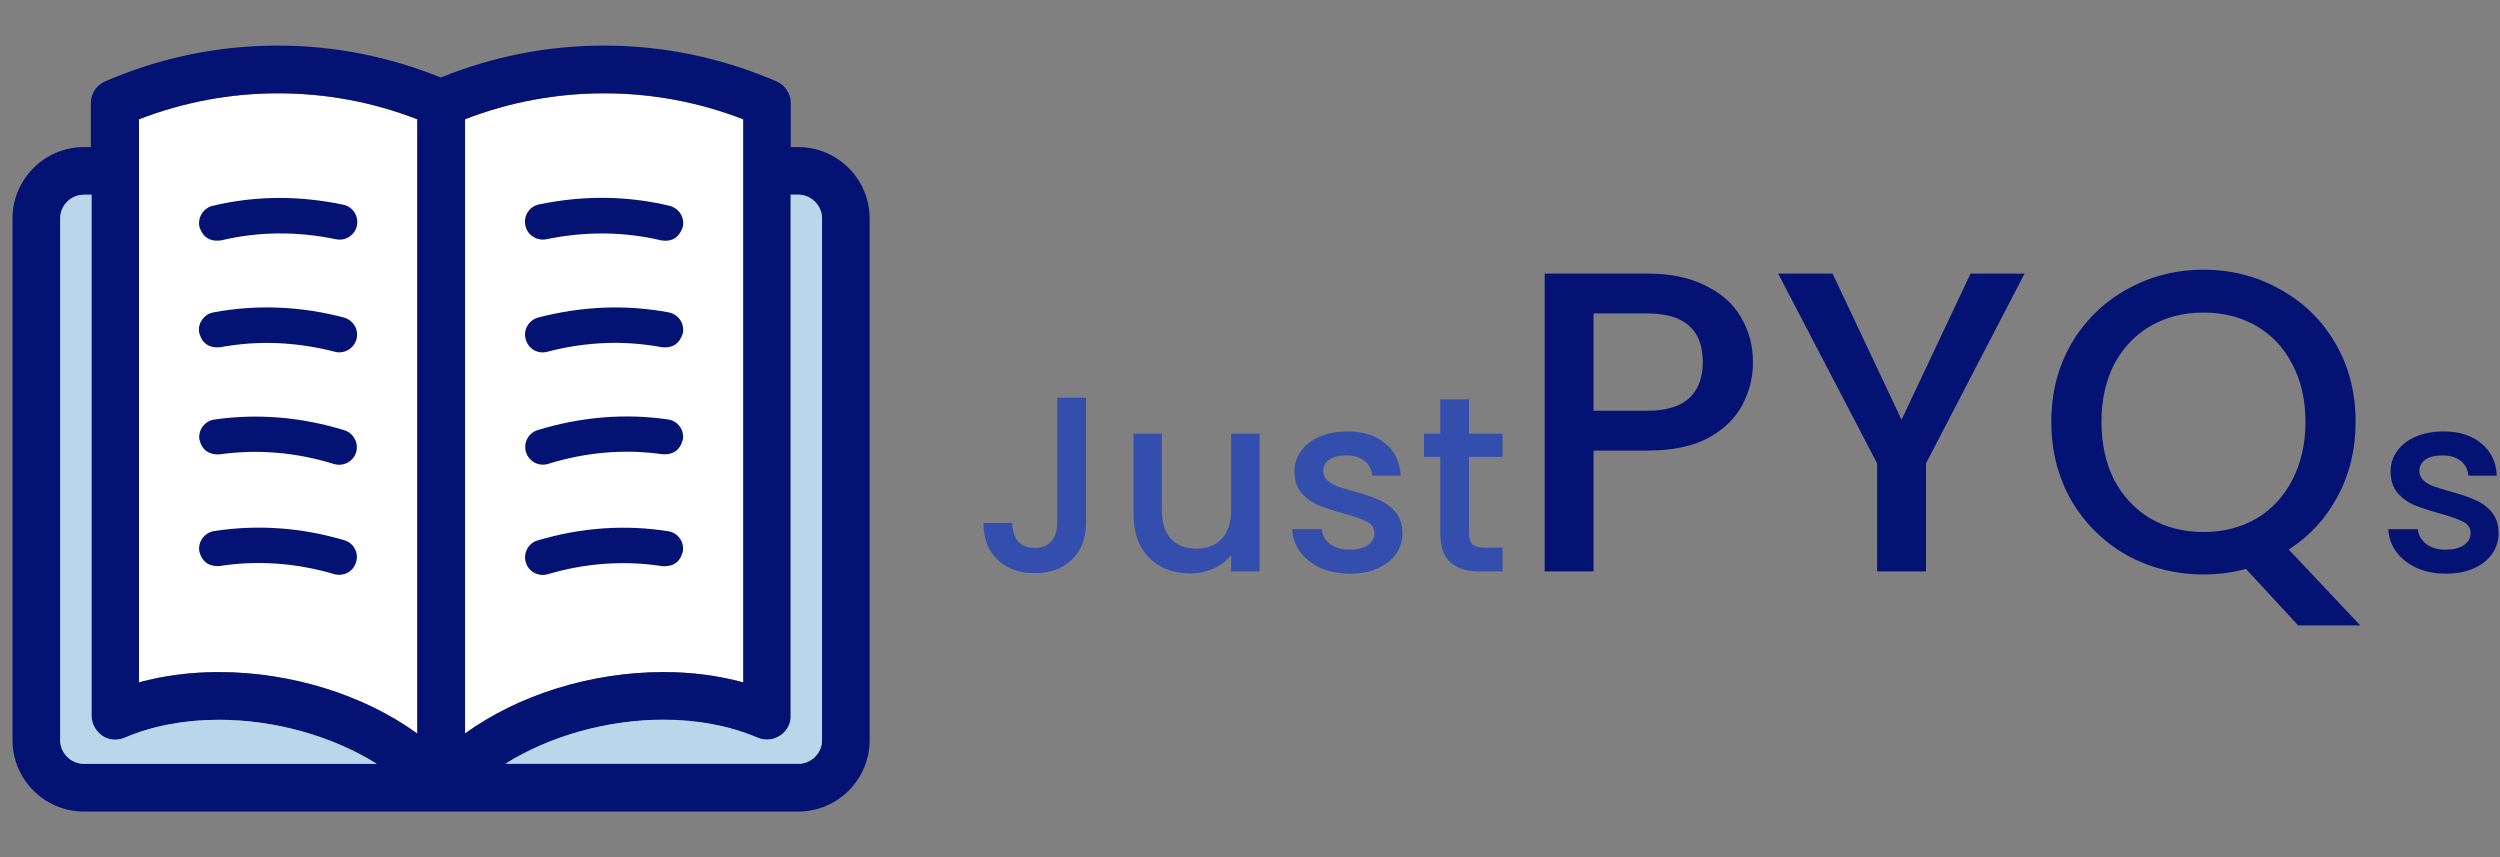 <svg width="140" height="48" viewBox="0 0 140 48" fill="none" xmlns="http://www.w3.org/2000/svg">
<rect x="0" y="0" width="140" height="48" fill="#808080" stroke="none"/>
<g clip-path="url(#clip0_272_867)">
<path d="M26.036 41.075C28.993 38.933 33.064 37.636 37.159 37.636C38.716 37.636 40.226 37.834 41.617 38.213V6.68C39.119 5.715 36.503 5.225 33.823 5.225C31.143 5.225 28.518 5.715 26.028 6.68V41.075H26.036Z" fill="white"/>
<path d="M15.57 5.225C12.89 5.225 10.265 5.715 7.775 6.68V38.213C9.167 37.834 10.676 37.636 12.234 37.636C16.337 37.636 20.4 38.933 23.356 41.075V6.68C20.874 5.715 18.257 5.225 15.57 5.225Z" fill="white"/>
<path d="M28.7 8.601C30.36 8.126 32.084 7.905 33.831 7.905C35.578 7.905 37.301 8.142 38.961 8.601V35.059C34.526 34.466 31.325 35.573 28.708 36.624V8.601H28.7Z" fill="white"/>
<path d="M20.7 36.617C14.85 34.45 14.748 34.964 10.447 35.051V8.601C12.107 8.126 13.831 7.905 15.578 7.905C17.325 7.905 19.048 8.142 20.708 8.601V36.617H20.7Z" fill="white"/>
<path d="M44.7 8.237H44.281V5.779C44.281 5.249 43.973 4.767 43.475 4.553C40.407 3.233 37.166 2.553 33.815 2.553C30.668 2.553 27.593 3.162 24.684 4.34C21.775 3.162 18.7 2.553 15.554 2.553C12.21 2.553 8.969 3.225 5.894 4.553C5.403 4.759 5.087 5.241 5.087 5.779V8.237H4.7C2.495 8.237 0.7 10.031 0.7 12.245V41.447C0.7 43.652 2.495 45.447 4.7 45.447H44.7C46.906 45.447 48.7 43.652 48.7 41.447V12.245C48.7 10.031 46.906 8.237 44.7 8.237ZM4.7 42.775C3.965 42.775 3.364 42.182 3.364 41.439V12.245C3.364 11.51 3.957 10.909 4.7 10.909H5.119V40.087C5.158 41.012 6.036 41.692 6.977 41.312C8.486 40.664 10.313 40.308 12.242 40.308C15.435 40.308 18.66 41.241 21.095 42.775H4.7ZM23.364 41.075C20.407 38.933 16.336 37.636 12.241 37.636C10.684 37.636 9.174 37.834 7.783 38.213V6.68C10.281 5.715 12.898 5.225 15.577 5.225C18.257 5.225 20.882 5.715 23.372 6.68V41.075H23.364ZM26.036 6.68C28.534 5.715 31.151 5.225 33.83 5.225C36.51 5.225 39.135 5.715 41.625 6.68V38.213C40.233 37.834 38.724 37.636 37.166 37.636C33.063 37.636 29 38.933 26.044 41.075V6.68H26.036ZM46.036 41.447C46.036 42.182 45.443 42.782 44.7 42.782H28.297C30.732 41.249 33.965 40.316 37.151 40.316C39.08 40.316 40.906 40.664 42.416 41.32C43.364 41.715 44.305 40.98 44.273 40.095V10.901H44.692C45.427 10.901 46.028 11.494 46.028 12.237V41.447H46.036Z" fill="#041273"/>
<path d="M44.7 10.901H44.281V40.079C44.313 40.964 43.364 41.692 42.423 41.304C40.913 40.656 39.087 40.3 37.158 40.3C33.965 40.3 30.739 41.233 28.305 42.767H44.7C45.435 42.767 46.036 42.174 46.036 41.431V12.245C46.036 11.51 45.435 10.901 44.7 10.901Z" fill="#BAD6EB"/>
<path d="M12.249 40.308C10.32 40.308 8.494 40.656 6.984 41.312C6.036 41.7 5.158 41.012 5.127 40.087V10.901H4.708C3.973 10.901 3.372 11.494 3.372 12.237V41.439C3.372 42.174 3.965 42.775 4.708 42.775H21.103C18.653 41.241 15.427 40.308 12.249 40.308Z" fill="#BAD6EB"/>
<path d="M11.909 11.526C11.38 11.652 11.048 12.19 11.174 12.727C11.38 13.328 11.807 13.542 12.376 13.463C14.463 12.964 16.629 12.941 18.819 13.399C19.356 13.51 19.878 13.162 19.989 12.633C20.099 12.095 19.752 11.573 19.222 11.463C16.732 10.941 14.281 10.957 11.909 11.526Z" fill="#041273"/>
<path d="M19.253 17.779C16.803 17.138 14.352 17.044 11.949 17.494C11.412 17.597 11.048 18.119 11.159 18.656C11.34 19.273 11.743 19.494 12.32 19.447C14.431 19.052 16.589 19.139 18.755 19.7C19.285 19.834 19.823 19.518 19.965 18.988C20.107 18.466 19.783 17.921 19.253 17.779Z" fill="#041273"/>
<path d="M12.281 25.447C14.408 25.146 16.558 25.32 18.7 25.984C19.23 26.142 19.775 25.85 19.941 25.336C20.099 24.814 19.807 24.261 19.293 24.095C16.874 23.352 14.423 23.146 12.004 23.494C11.467 23.573 11.087 24.071 11.166 24.617C11.317 25.225 11.72 25.47 12.281 25.447Z" fill="#041273"/>
<path d="M19.285 30.253C16.858 29.534 14.408 29.368 11.989 29.739C11.451 29.826 11.079 30.332 11.159 30.87C11.317 31.494 11.728 31.731 12.289 31.7C14.407 31.368 16.566 31.518 18.716 32.15C19.245 32.3 19.791 32.008 19.941 31.478C20.107 30.965 19.807 30.403 19.285 30.253Z" fill="#041273"/>
<path d="M30.589 13.399C32.771 12.949 34.945 12.964 37.032 13.463C37.601 13.549 38.012 13.336 38.233 12.727C38.36 12.198 38.036 11.66 37.498 11.526C35.127 10.957 32.66 10.933 30.186 11.447C29.648 11.557 29.309 12.079 29.419 12.617C29.522 13.162 30.052 13.502 30.589 13.399Z" fill="#041273"/>
<path d="M30.645 19.7C32.811 19.13 34.969 19.051 37.079 19.447C37.649 19.502 38.052 19.265 38.242 18.656C38.344 18.119 37.989 17.597 37.451 17.494C35.048 17.043 32.597 17.146 30.147 17.779C29.617 17.921 29.293 18.459 29.435 18.988C29.578 19.534 30.115 19.842 30.645 19.7Z" fill="#041273"/>
<path d="M37.396 23.486C34.977 23.139 32.526 23.344 30.107 24.087C29.585 24.245 29.293 24.806 29.459 25.328C29.625 25.85 30.178 26.142 30.7 25.976C32.835 25.312 35.001 25.138 37.119 25.439C37.688 25.47 38.084 25.225 38.242 24.601C38.328 24.063 37.949 23.565 37.396 23.486Z" fill="#041273"/>
<path d="M38.242 30.878C38.328 30.34 37.957 29.826 37.411 29.747C35 29.368 32.542 29.541 30.115 30.261C29.585 30.411 29.293 30.972 29.443 31.486C29.593 32.016 30.154 32.308 30.668 32.158C32.811 31.526 34.977 31.375 37.095 31.707C37.68 31.739 38.083 31.502 38.242 30.878Z" fill="#041273"/>
</g>
<path d="M60.816 22.27V29.284C60.816 30.152 60.55 30.838 60.018 31.342C59.495 31.846 58.805 32.098 57.946 32.098C57.087 32.098 56.392 31.846 55.86 31.342C55.337 30.838 55.076 30.152 55.076 29.284H56.686C56.695 29.713 56.803 30.054 57.008 30.306C57.223 30.558 57.535 30.684 57.946 30.684C58.357 30.684 58.669 30.558 58.884 30.306C59.099 30.045 59.206 29.704 59.206 29.284V22.27H60.816ZM70.538 24.286V32H68.942V31.09C68.69 31.407 68.359 31.659 67.948 31.846C67.547 32.023 67.118 32.112 66.66 32.112C66.054 32.112 65.508 31.986 65.022 31.734C64.546 31.482 64.168 31.109 63.888 30.614C63.618 30.119 63.482 29.522 63.482 28.822V24.286H65.064V28.584C65.064 29.275 65.237 29.807 65.582 30.18C65.928 30.544 66.399 30.726 66.996 30.726C67.594 30.726 68.065 30.544 68.41 30.18C68.765 29.807 68.942 29.275 68.942 28.584V24.286H70.538ZM75.584 32.126C74.977 32.126 74.431 32.019 73.946 31.804C73.47 31.58 73.092 31.281 72.812 30.908C72.532 30.525 72.383 30.101 72.364 29.634H74.016C74.044 29.961 74.198 30.236 74.478 30.46C74.767 30.675 75.127 30.782 75.556 30.782C76.004 30.782 76.349 30.698 76.592 30.53C76.844 30.353 76.97 30.129 76.97 29.858C76.97 29.569 76.83 29.354 76.55 29.214C76.279 29.074 75.845 28.92 75.248 28.752C74.669 28.593 74.198 28.439 73.834 28.29C73.47 28.141 73.153 27.912 72.882 27.604C72.621 27.296 72.49 26.89 72.49 26.386C72.49 25.975 72.611 25.602 72.854 25.266C73.097 24.921 73.442 24.65 73.89 24.454C74.347 24.258 74.87 24.16 75.458 24.16C76.335 24.16 77.04 24.384 77.572 24.832C78.113 25.271 78.403 25.873 78.44 26.638H76.844C76.816 26.293 76.676 26.017 76.424 25.812C76.172 25.607 75.831 25.504 75.402 25.504C74.982 25.504 74.66 25.583 74.436 25.742C74.212 25.901 74.1 26.111 74.1 26.372C74.1 26.577 74.175 26.75 74.324 26.89C74.473 27.03 74.655 27.142 74.87 27.226C75.085 27.301 75.402 27.399 75.822 27.52C76.382 27.669 76.839 27.823 77.194 27.982C77.558 28.131 77.871 28.355 78.132 28.654C78.393 28.953 78.529 29.349 78.538 29.844C78.538 30.283 78.417 30.675 78.174 31.02C77.931 31.365 77.586 31.636 77.138 31.832C76.699 32.028 76.181 32.126 75.584 32.126ZM82.265 25.588V29.858C82.265 30.147 82.33 30.357 82.461 30.488C82.601 30.609 82.834 30.67 83.161 30.67H84.141V32H82.881C82.162 32 81.611 31.832 81.229 31.496C80.846 31.16 80.655 30.614 80.655 29.858V25.588H79.745V24.286H80.655V22.368H82.265V24.286H84.141V25.588H82.265Z" fill="#344EAD"/>
<path d="M98.166 20.288C98.166 21.136 97.966 21.936 97.566 22.688C97.166 23.44 96.526 24.056 95.646 24.536C94.766 25 93.638 25.232 92.262 25.232H89.238V32H86.502V15.32H92.262C93.542 15.32 94.622 15.544 95.502 15.992C96.398 16.424 97.062 17.016 97.494 17.768C97.942 18.52 98.166 19.36 98.166 20.288ZM92.262 23C93.302 23 94.078 22.768 94.59 22.304C95.102 21.824 95.358 21.152 95.358 20.288C95.358 18.464 94.326 17.552 92.262 17.552H89.238V23H92.262ZM113.375 15.32L107.855 25.952V32H105.119V25.952L99.575 15.32H102.623L106.487 23.504L110.351 15.32H113.375ZM128.698 35.024L125.77 31.856C125.05 32.064 124.258 32.168 123.394 32.168C121.842 32.168 120.41 31.808 119.098 31.088C117.802 30.352 116.77 29.336 116.002 28.04C115.25 26.728 114.874 25.256 114.874 23.624C114.874 21.992 115.25 20.528 116.002 19.232C116.77 17.936 117.802 16.928 119.098 16.208C120.41 15.472 121.842 15.104 123.394 15.104C124.962 15.104 126.394 15.472 127.69 16.208C129.002 16.928 130.034 17.936 130.786 19.232C131.538 20.528 131.914 21.992 131.914 23.624C131.914 25.16 131.578 26.552 130.906 27.8C130.25 29.032 129.338 30.024 128.17 30.776L132.178 35.024H128.698ZM117.682 23.624C117.682 24.856 117.922 25.944 118.402 26.888C118.898 27.816 119.578 28.536 120.442 29.048C121.306 29.544 122.29 29.792 123.394 29.792C124.498 29.792 125.482 29.544 126.346 29.048C127.21 28.536 127.882 27.816 128.362 26.888C128.858 25.944 129.106 24.856 129.106 23.624C129.106 22.392 128.858 21.312 128.362 20.384C127.882 19.456 127.21 18.744 126.346 18.248C125.482 17.752 124.498 17.504 123.394 17.504C122.29 17.504 121.306 17.752 120.442 18.248C119.578 18.744 118.898 19.456 118.402 20.384C117.922 21.312 117.682 22.392 117.682 23.624ZM136.967 32.126C136.36 32.126 135.814 32.019 135.329 31.804C134.853 31.58 134.475 31.281 134.195 30.908C133.915 30.525 133.766 30.101 133.747 29.634H135.399C135.427 29.961 135.581 30.236 135.861 30.46C136.15 30.675 136.51 30.782 136.939 30.782C137.387 30.782 137.732 30.698 137.975 30.53C138.227 30.353 138.353 30.129 138.353 29.858C138.353 29.569 138.213 29.354 137.933 29.214C137.662 29.074 137.228 28.92 136.631 28.752C136.052 28.593 135.581 28.439 135.217 28.29C134.853 28.141 134.536 27.912 134.265 27.604C134.004 27.296 133.873 26.89 133.873 26.386C133.873 25.975 133.994 25.602 134.237 25.266C134.48 24.921 134.825 24.65 135.273 24.454C135.73 24.258 136.253 24.16 136.841 24.16C137.718 24.16 138.423 24.384 138.955 24.832C139.496 25.271 139.786 25.873 139.823 26.638H138.227C138.199 26.293 138.059 26.017 137.807 25.812C137.555 25.607 137.214 25.504 136.785 25.504C136.365 25.504 136.043 25.583 135.819 25.742C135.595 25.901 135.483 26.111 135.483 26.372C135.483 26.577 135.558 26.75 135.707 26.89C135.856 27.03 136.038 27.142 136.253 27.226C136.468 27.301 136.785 27.399 137.205 27.52C137.765 27.669 138.222 27.823 138.577 27.982C138.941 28.131 139.254 28.355 139.515 28.654C139.776 28.953 139.912 29.349 139.921 29.844C139.921 30.283 139.8 30.675 139.557 31.02C139.314 31.365 138.969 31.636 138.521 31.832C138.082 32.028 137.564 32.126 136.967 32.126Z" fill="#041273"/>
<defs>
<clipPath id="clip0_272_867">
<rect width="48" height="48" fill="white" transform="translate(0.7)"/>
</clipPath>
</defs>
</svg>

